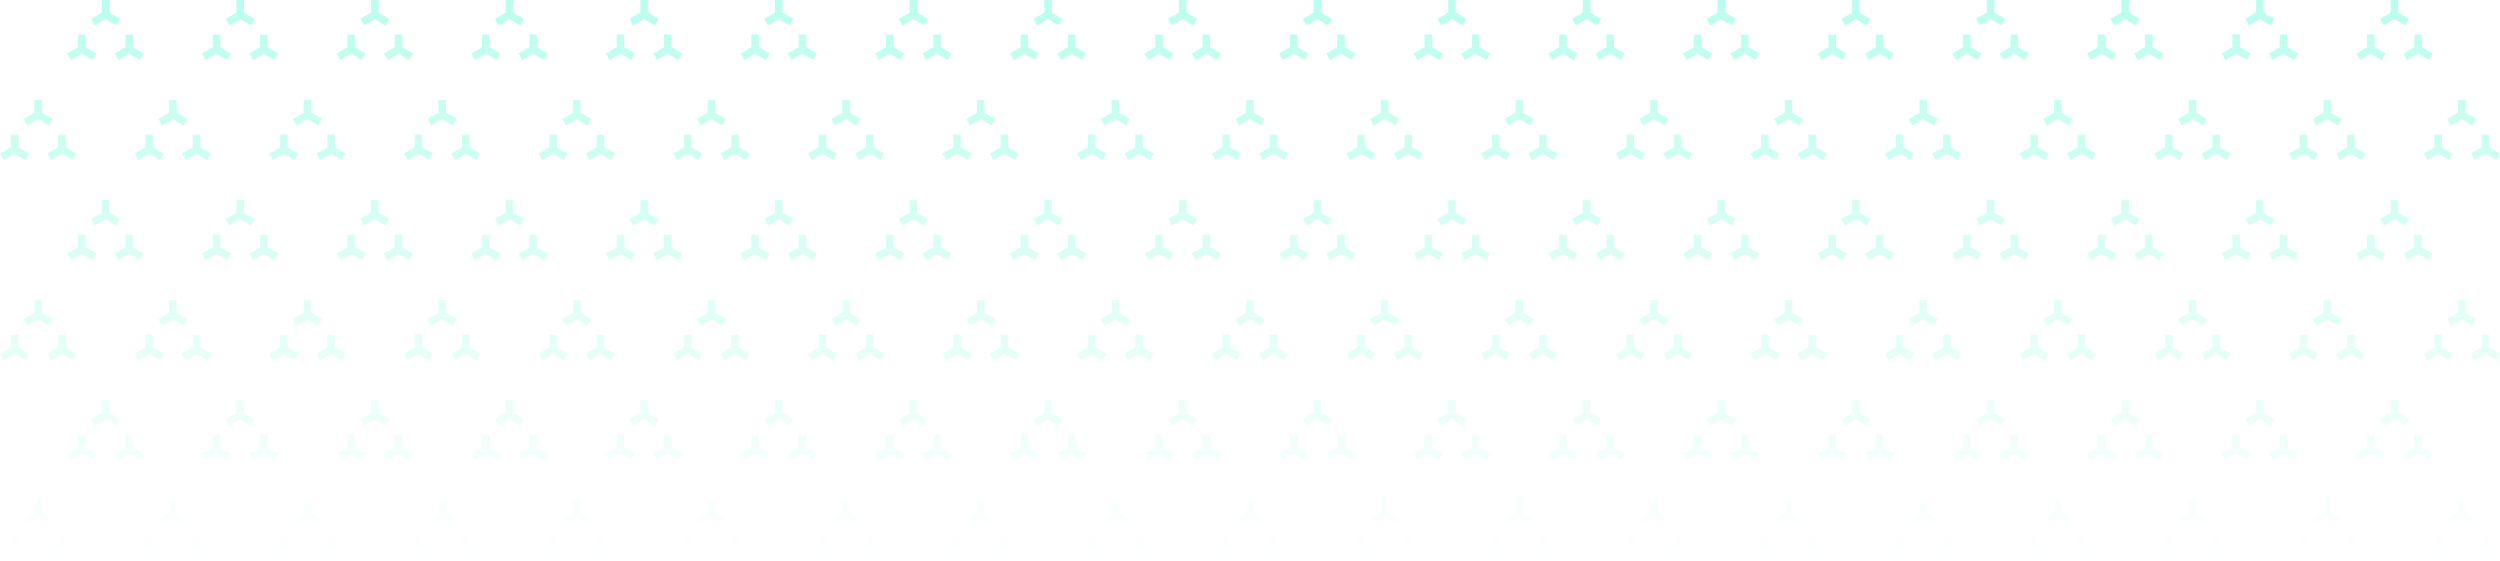 <svg width="1359" height="305" viewBox="0 0 1359 305" fill="none" xmlns="http://www.w3.org/2000/svg">
<path opacity="0.3" d="M51.502 13.847L49.454 10.257L55.319 6.835V0H59.414V6.844L65.279 10.267L63.232 13.857L57.367 10.435L51.502 13.857V13.847ZM44.509 29.218L50.374 32.64L52.421 29.049L46.556 25.627V18.783H42.461V25.627L36.596 29.049L38.644 32.64L44.509 29.218ZM64.36 32.64L70.225 29.218L76.09 32.64L78.138 29.049L72.272 25.627V18.783H68.177V25.627L62.312 29.049L64.36 32.64ZM130.559 10.425L136.424 13.847L138.472 10.257L132.606 6.835V0H128.512V6.844L122.646 10.267L124.694 13.857L130.559 10.435V10.425ZM117.701 29.218L123.566 32.64L125.614 29.049L119.748 25.627V18.783H115.653V25.627L109.788 29.049L111.836 32.64L117.701 29.218ZM137.552 32.64L143.417 29.218L149.282 32.64L151.33 29.049L145.464 25.627V18.783H141.37V25.627L135.504 29.049L137.552 32.64ZM203.751 10.425L209.616 13.847L211.664 10.257L205.799 6.835V0H201.704V6.844L195.838 10.267L197.886 13.857L203.751 10.435V10.425ZM190.893 29.218L196.758 32.64L198.806 29.049L192.94 25.627V18.783H188.846V25.627L182.98 29.049L185.028 32.64L190.893 29.218ZM210.744 32.64L216.609 29.218L222.474 32.64L224.522 29.049L218.657 25.627V18.783H214.562V25.627L208.697 29.049L210.744 32.64ZM276.943 10.425L282.809 13.847L284.856 10.257L278.991 6.835V0H274.896V6.844L269.031 10.267L271.078 13.857L276.943 10.435V10.425ZM264.085 29.218L269.95 32.64L271.998 29.049L266.133 25.627V18.783H262.038V25.627L256.172 29.049L258.22 32.64L264.085 29.218ZM283.936 32.64L289.801 29.218L295.667 32.64L297.714 29.049L291.849 25.627V18.783H287.754V25.627L281.889 29.049L283.936 32.64ZM350.135 10.425L356.001 13.847L358.048 10.257L352.183 6.835V0H348.088V6.844L342.223 10.267L344.27 13.857L350.135 10.435V10.425ZM337.277 29.218L343.143 32.64L345.19 29.049L339.325 25.627V18.783H335.23V25.627L329.365 29.049L331.412 32.64L337.277 29.218ZM357.128 32.64L362.993 29.218L368.859 32.64L370.906 29.049L365.041 25.627V18.783H360.946V25.627L355.081 29.049L357.128 32.64ZM423.328 10.425L429.193 13.847L431.24 10.257L425.375 6.835V0H421.28V6.844L415.415 10.267L417.462 13.857L423.328 10.435V10.425ZM410.469 29.218L416.335 32.64L418.382 29.049L412.517 25.627V18.783H408.422V25.627L402.557 29.049L404.604 32.64L410.469 29.218ZM430.32 32.64L436.186 29.218L442.051 32.64L444.098 29.049L438.233 25.627V18.783H434.138V25.627L428.273 29.049L430.32 32.64ZM496.52 10.425L502.385 13.847L504.432 10.257L498.567 6.835V0H494.472V6.844L488.607 10.267L490.654 13.857L496.52 10.435V10.425ZM483.662 29.218L489.527 32.64L491.574 29.049L485.709 25.627V18.783H481.614V25.627L475.749 29.049L477.796 32.64L483.662 29.218ZM503.512 32.64L509.378 29.218L515.243 32.64L517.29 29.049L511.425 25.627V18.783H507.33V25.627L501.465 29.049L503.512 32.64ZM569.712 10.425L575.577 13.847L577.624 10.257L571.759 6.835V0H567.664V6.844L561.799 10.267L563.847 13.857L569.712 10.435V10.425ZM556.854 29.218L562.719 32.64L564.766 29.049L558.901 25.627V18.783H554.806V25.627L548.941 29.049L550.988 32.64L556.854 29.218ZM576.705 32.64L582.57 29.218L588.435 32.64L590.483 29.049L584.617 25.627V18.783H580.522V25.627L574.657 29.049L576.705 32.64ZM642.904 10.425L648.769 13.847L650.817 10.257L644.951 6.835V0H640.857V6.844L634.991 10.267L637.039 13.857L642.904 10.435V10.425ZM630.046 29.218L635.911 32.64L637.959 29.049L632.093 25.627V18.783H627.998V25.627L622.133 29.049L624.181 32.64L630.046 29.218ZM649.897 32.64L655.762 29.218L661.627 32.64L663.675 29.049L657.809 25.627V18.783H653.715V25.627L647.849 29.049L649.897 32.64ZM716.096 10.425L721.961 13.847L724.009 10.257L718.143 6.835V0H714.049V6.844L708.183 10.267L710.231 13.857L716.096 10.435V10.425ZM703.238 29.218L709.103 32.64L711.151 29.049L705.285 25.627V18.783H701.191V25.627L695.325 29.049L697.373 32.64L703.238 29.218ZM723.089 32.64L728.954 29.218L734.819 32.64L736.867 29.049L731.002 25.627V18.783H726.907V25.627L721.042 29.049L723.089 32.64ZM789.288 10.425L795.154 13.847L797.201 10.257L791.336 6.835V0H787.241V6.844L781.376 10.267L783.423 13.857L789.288 10.435V10.425ZM776.43 29.218L782.295 32.64L784.343 29.049L778.478 25.627V18.783H774.383V25.627L768.517 29.049L770.565 32.64L776.43 29.218ZM796.281 32.64L802.146 29.218L808.012 32.64L810.059 29.049L804.194 25.627V18.783H800.099V25.627L794.234 29.049L796.281 32.64ZM862.48 10.425L868.346 13.847L870.393 10.257L864.528 6.835V0H860.433V6.844L854.568 10.267L856.615 13.857L862.48 10.435V10.425ZM849.622 29.218L855.488 32.64L857.535 29.049L851.67 25.627V18.783H847.575V25.627L841.71 29.049L843.757 32.64L849.622 29.218ZM869.473 32.64L875.338 29.218L881.204 32.64L883.251 29.049L877.386 25.627V18.783H873.291V25.627L867.426 29.049L869.473 32.64ZM63.232 122.646L65.279 119.056L59.414 115.634V108.789H55.319V115.634L49.454 119.056L51.502 122.646L57.367 119.224L63.232 122.646ZM50.374 141.439L52.421 137.848L46.556 134.426V127.582H42.461V134.426L36.596 137.848L38.644 141.439L44.509 138.017L50.374 141.439ZM70.225 138.017L76.09 141.439L78.138 137.848L72.272 134.426V127.582H68.177V134.426L62.312 137.848L64.36 141.439L70.225 138.017ZM136.424 122.646L138.472 119.056L132.606 115.634V108.789H128.512V115.634L122.646 119.056L124.694 122.646L130.559 119.224L136.424 122.646ZM123.566 141.439L125.614 137.848L119.748 134.426V127.582H115.653V134.426L109.788 137.848L111.836 141.439L117.701 138.017L123.566 141.439ZM143.417 138.017L149.282 141.439L151.33 137.848L145.464 134.426V127.582H141.37V134.426L135.504 137.848L137.552 141.439L143.417 138.017ZM209.616 122.646L211.664 119.056L205.799 115.634V108.789H201.704V115.634L195.838 119.056L197.886 122.646L203.751 119.224L209.616 122.646ZM196.758 141.439L198.806 137.848L192.94 134.426V127.582H188.846V134.426L182.98 137.848L185.028 141.439L190.893 138.017L196.758 141.439ZM216.609 138.017L222.474 141.439L224.522 137.848L218.657 134.426V127.582H214.562V134.426L208.697 137.848L210.744 141.439L216.609 138.017ZM282.809 122.646L284.856 119.056L278.991 115.634V108.789H274.896V115.634L269.031 119.056L271.078 122.646L276.943 119.224L282.809 122.646ZM269.95 141.439L271.998 137.848L266.133 134.426V127.582H262.038V134.426L256.172 137.848L258.22 141.439L264.085 138.017L269.95 141.439ZM289.801 138.017L295.667 141.439L297.714 137.848L291.849 134.426V127.582H287.754V134.426L281.889 137.848L283.936 141.439L289.801 138.017ZM356.001 122.646L358.048 119.056L352.183 115.634V108.789H348.088V115.634L342.223 119.056L344.27 122.646L350.135 119.224L356.001 122.646ZM343.143 141.439L345.19 137.848L339.325 134.426V127.582H335.23V134.426L329.365 137.848L331.412 141.439L337.277 138.017L343.143 141.439ZM362.993 138.017L368.859 141.439L370.906 137.848L365.041 134.426V127.582H360.946V134.426L355.081 137.848L357.128 141.439L362.993 138.017ZM429.193 122.646L431.24 119.056L425.375 115.634V108.789H421.28V115.634L415.415 119.056L417.462 122.646L423.328 119.224L429.193 122.646ZM416.335 141.439L418.382 137.848L412.517 134.426V127.582H408.422V134.426L402.557 137.848L404.604 141.439L410.469 138.017L416.335 141.439ZM436.186 138.017L442.051 141.439L444.098 137.848L438.233 134.426V127.582H434.138V134.426L428.273 137.848L430.32 141.439L436.186 138.017ZM502.385 122.646L504.432 119.056L498.567 115.634V108.789H494.472V115.634L488.607 119.056L490.654 122.646L496.52 119.224L502.385 122.646ZM489.527 141.439L491.574 137.848L485.709 134.426V127.582H481.614V134.426L475.749 137.848L477.796 141.439L483.662 138.017L489.527 141.439ZM509.378 138.017L515.243 141.439L517.29 137.848L511.425 134.426V127.582H507.33V134.426L501.465 137.848L503.512 141.439L509.378 138.017ZM575.577 122.646L577.624 119.056L571.759 115.634V108.789H567.664V115.634L561.799 119.056L563.847 122.646L569.712 119.224L575.577 122.646ZM562.719 141.439L564.766 137.848L558.901 134.426V127.582H554.806V134.426L548.941 137.848L550.988 141.439L556.854 138.017L562.719 141.439ZM582.57 138.017L588.435 141.439L590.483 137.848L584.617 134.426V127.582H580.522V134.426L574.657 137.848L576.705 141.439L582.57 138.017ZM648.769 122.646L650.817 119.056L644.951 115.634V108.789H640.857V115.634L634.991 119.056L637.039 122.646L642.904 119.224L648.769 122.646ZM635.911 141.439L637.959 137.848L632.093 134.426V127.582H627.998V134.426L622.133 137.848L624.181 141.439L630.046 138.017L635.911 141.439ZM655.762 138.017L661.627 141.439L663.675 137.848L657.809 134.426V127.582H653.715V134.426L647.849 137.848L649.897 141.439L655.762 138.017ZM721.961 122.646L724.009 119.056L718.143 115.634V108.789H714.049V115.634L708.183 119.056L710.231 122.646L716.096 119.224L721.961 122.646ZM709.103 141.439L711.151 137.848L705.285 134.426V127.582H701.191V134.426L695.325 137.848L697.373 141.439L703.238 138.017L709.103 141.439ZM728.954 138.017L734.819 141.439L736.867 137.848L731.002 134.426V127.582H726.907V134.426L721.042 137.848L723.089 141.439L728.954 138.017ZM795.154 122.646L797.201 119.056L791.336 115.634V108.789H787.241V115.634L781.376 119.056L783.423 122.646L789.288 119.224L795.154 122.646ZM782.295 141.439L784.343 137.848L778.478 134.426V127.582H774.383V134.426L768.517 137.848L770.565 141.439L776.43 138.017L782.295 141.439ZM802.146 138.017L808.012 141.439L810.059 137.848L804.194 134.426V127.582H800.099V134.426L794.234 137.848L796.281 141.439L802.146 138.017ZM868.346 122.646L870.393 119.056L864.528 115.634V108.789H860.433V115.634L854.568 119.056L856.615 122.646L862.48 119.224L868.346 122.646ZM855.488 141.439L857.535 137.848L851.67 134.426V127.582H847.575V134.426L841.71 137.848L843.757 141.439L849.622 138.017L855.488 141.439ZM877.386 127.592H873.291V134.436L867.426 137.858L869.473 141.449L875.338 138.027L881.204 141.449L883.251 137.858L877.386 134.436V127.592ZM65.279 227.855L59.414 224.433V217.588H55.319V224.433L49.454 227.855L51.502 231.445L57.367 228.023L63.232 231.445L65.279 227.855ZM46.556 236.391H42.461V243.235L36.596 246.657L38.644 250.248L44.509 246.826L50.374 250.248L52.421 246.657L46.556 243.235V236.391ZM78.138 246.648L72.272 243.225V236.381H68.177V243.225L62.312 246.648L64.36 250.238L70.225 246.816L76.09 250.238L78.138 246.648ZM138.472 227.855L132.606 224.433V217.588H128.512V224.433L122.646 227.855L124.694 231.445L130.559 228.023L136.424 231.445L138.472 227.855ZM119.748 236.391H115.653V243.235L109.788 246.657L111.836 250.248L117.701 246.826L123.566 250.248L125.614 246.657L119.748 243.235V236.391ZM151.33 246.648L145.464 243.225V236.381H141.37V243.225L135.504 246.648L137.552 250.238L143.417 246.816L149.282 250.238L151.33 246.648ZM211.664 227.855L205.799 224.433V217.588H201.704V224.433L195.838 227.855L197.886 231.445L203.751 228.023L209.616 231.445L211.664 227.855ZM192.94 236.391H188.846V243.235L182.98 246.657L185.028 250.248L190.893 246.826L196.758 250.248L198.806 246.657L192.94 243.235V236.391ZM224.522 246.648L218.657 243.225V236.381H214.562V243.225L208.697 246.648L210.744 250.238L216.609 246.816L222.474 250.238L224.522 246.648ZM284.856 227.855L278.991 224.433V217.588H274.896V224.433L269.031 227.855L271.078 231.445L276.943 228.023L282.809 231.445L284.856 227.855ZM266.133 236.391H262.038V243.235L256.172 246.657L258.22 250.248L264.085 246.826L269.95 250.248L271.998 246.657L266.133 243.235V236.391ZM297.714 246.648L291.849 243.225V236.381H287.754V243.225L281.889 246.648L283.936 250.238L289.801 246.816L295.667 250.238L297.714 246.648ZM358.048 227.855L352.183 224.433V217.588H348.088V224.433L342.223 227.855L344.27 231.445L350.135 228.023L356.001 231.445L358.048 227.855ZM339.325 236.391H335.23V243.235L329.365 246.657L331.412 250.248L337.277 246.826L343.143 250.248L345.19 246.657L339.325 243.235V236.391ZM370.906 246.648L365.041 243.225V236.381H360.946V243.225L355.081 246.648L357.128 250.238L362.993 246.816L368.859 250.238L370.906 246.648ZM431.24 227.855L425.375 224.433V217.588H421.28V224.433L415.415 227.855L417.462 231.445L423.328 228.023L429.193 231.445L431.24 227.855ZM412.517 236.391H408.422V243.235L402.557 246.657L404.604 250.248L410.469 246.826L416.335 250.248L418.382 246.657L412.517 243.235V236.391ZM444.098 246.648L438.233 243.225V236.381H434.138V243.225L428.273 246.648L430.32 250.238L436.186 246.816L442.051 250.238L444.098 246.648ZM504.432 227.855L498.567 224.433V217.588H494.472V224.433L488.607 227.855L490.654 231.445L496.52 228.023L502.385 231.445L504.432 227.855ZM485.709 236.391H481.614V243.235L475.749 246.657L477.796 250.248L483.662 246.826L489.527 250.248L491.574 246.657L485.709 243.235V236.391ZM517.29 246.648L511.425 243.225V236.381H507.33V243.225L501.465 246.648L503.512 250.238L509.378 246.816L515.243 250.238L517.29 246.648ZM577.624 227.855L571.759 224.433V217.588H567.664V224.433L561.799 227.855L563.847 231.445L569.712 228.023L575.577 231.445L577.624 227.855ZM558.901 236.391H554.806V243.235L548.941 246.657L550.988 250.248L556.854 246.826L562.719 250.248L564.766 246.657L558.901 243.235V236.391ZM590.483 246.648L584.617 243.225V236.381H580.522V243.225L574.657 246.648L576.705 250.238L582.57 246.816L588.435 250.238L590.483 246.648ZM650.817 227.855L644.951 224.433V217.588H640.857V224.433L634.991 227.855L637.039 231.445L642.904 228.023L648.769 231.445L650.817 227.855ZM632.093 236.391H627.998V243.235L622.133 246.657L624.181 250.248L630.046 246.826L635.911 250.248L637.959 246.657L632.093 243.235V236.391ZM663.675 246.648L657.809 243.225V236.381H653.715V243.225L647.849 246.648L649.897 250.238L655.762 246.816L661.627 250.238L663.675 246.648ZM724.009 227.855L718.143 224.433V217.588H714.049V224.433L708.183 227.855L710.231 231.445L716.096 228.023L721.961 231.445L724.009 227.855ZM705.285 236.391H701.191V243.235L695.325 246.657L697.373 250.248L703.238 246.826L709.103 250.248L711.151 246.657L705.285 243.235V236.391ZM736.867 246.648L731.002 243.225V236.381H726.907V243.225L721.042 246.648L723.089 250.238L728.954 246.816L734.819 250.238L736.867 246.648ZM797.201 227.855L791.336 224.433V217.588H787.241V224.433L781.376 227.855L783.423 231.445L789.288 228.023L795.154 231.445L797.201 227.855ZM778.478 236.391H774.383V243.235L768.517 246.657L770.565 250.248L776.43 246.826L782.295 250.248L784.343 246.657L778.478 243.235V236.391ZM810.059 246.648L804.194 243.225V236.381H800.099V243.225L794.234 246.648L796.281 250.238L802.146 246.816L808.012 250.238L810.059 246.648ZM870.393 227.855L864.528 224.433V217.588H860.433V224.433L854.568 227.855L856.615 231.445L862.48 228.023L868.346 231.445L870.393 227.855ZM851.67 236.391H847.575V243.235L841.71 246.657L843.757 250.248L849.622 246.826L855.488 250.248L857.535 246.657L851.67 243.235V236.391ZM877.386 236.391H873.291V243.235L867.426 246.657L869.473 250.248L875.338 246.826L881.204 250.248L883.251 246.657L877.386 243.235V236.391ZM20.771 64.825L26.636 68.247L28.683 64.656L22.818 61.234V54.39H18.723V61.234L12.858 64.656L14.905 68.247L20.771 64.825ZM7.913 83.617L13.778 87.039L15.825 83.449L9.96 80.027V73.182H5.865V80.027L0 83.449L2.047 87.039L7.913 83.617ZM27.764 87.039L33.629 83.617L39.494 87.039L41.541 83.449L35.676 80.027V73.182H31.581V80.027L25.716 83.449L27.764 87.039ZM93.963 64.825L99.828 68.247L101.876 64.656L96.01 61.234V54.39H91.915V61.234L86.05 64.656L88.098 68.247L93.963 64.825ZM75.24 87.039L81.105 83.617L86.97 87.039L89.017 83.449L83.152 80.027V73.182H79.057V80.027L73.192 83.449L75.24 87.039ZM100.956 87.039L106.821 83.617L112.686 87.039L114.734 83.449L108.868 80.027V73.182H104.774V80.027L98.908 83.449L100.956 87.039ZM167.155 64.825L173.02 68.247L175.068 64.656L169.202 61.234V54.39H165.108V61.234L159.242 64.656L161.29 68.247L167.155 64.825ZM148.432 87.039L154.297 83.617L160.162 87.039L162.21 83.449L156.344 80.027V73.182H152.25V80.027L146.384 83.449L148.432 87.039ZM174.148 87.039L180.013 83.617L185.878 87.039L187.926 83.449L182.061 80.027V73.182H177.966V80.027L172.1 83.449L174.148 87.039ZM240.347 64.825L246.212 68.247L248.26 64.656L242.395 61.234V54.39H238.3V61.234L232.435 64.656L234.482 68.247L240.347 64.825ZM221.624 87.039L227.489 83.617L233.354 87.039L235.402 83.449L229.536 80.027V73.182H225.442V80.027L219.576 83.449L221.624 87.039ZM247.34 87.039L253.205 83.617L259.07 87.039L261.118 83.449L255.253 80.027V73.182H251.158V80.027L245.293 83.449L247.34 87.039ZM313.539 64.825L319.405 68.247L321.452 64.656L315.587 61.234V54.39H311.492V61.234L305.627 64.656L307.674 68.247L313.539 64.825ZM294.816 87.039L300.681 83.617L306.546 87.039L308.594 83.449L302.729 80.027V73.182H298.634V80.027L292.769 83.449L294.816 87.039ZM320.532 87.039L326.397 83.617L332.263 87.039L334.31 83.449L328.445 80.027V73.182H324.35V80.027L318.485 83.449L320.532 87.039ZM386.731 64.825L392.597 68.247L394.644 64.656L388.779 61.234V54.39H384.684V61.234L378.819 64.656L380.866 68.247L386.731 64.825ZM368.008 87.039L373.873 83.617L379.739 87.039L381.786 83.449L375.921 80.027V73.182H371.826V80.027L365.961 83.449L368.008 87.039ZM393.724 87.039L399.59 83.617L405.455 87.039L407.502 83.449L401.637 80.027V73.182H397.542V80.027L391.677 83.449L393.724 87.039ZM459.924 64.825L465.789 68.247L467.836 64.656L461.971 61.234V54.39H457.876V61.234L452.011 64.656L454.058 68.247L459.924 64.825ZM441.2 87.039L447.066 83.617L452.931 87.039L454.978 83.449L449.113 80.027V73.182H445.018V80.027L439.153 83.449L441.2 87.039ZM466.916 87.039L472.782 83.617L478.647 87.039L480.694 83.449L474.829 80.027V73.182H470.734V80.027L464.869 83.449L466.916 87.039ZM533.116 64.825L538.981 68.247L541.028 64.656L535.163 61.234V54.39H531.068V61.234L525.203 64.656L527.25 68.247L533.116 64.825ZM514.392 87.039L520.258 83.617L526.123 87.039L528.17 83.449L522.305 80.027V73.182H518.21V80.027L512.345 83.449L514.392 87.039ZM540.109 87.039L545.974 83.617L551.839 87.039L553.886 83.449L548.021 80.027V73.182H543.926V80.027L538.061 83.449L540.109 87.039ZM606.308 64.825L612.173 68.247L614.221 64.656L608.355 61.234V54.39H604.26V61.234L598.395 64.656L600.443 68.247L606.308 64.825ZM587.585 87.039L593.45 83.617L599.315 87.039L601.362 83.449L595.497 80.027V73.182H591.402V80.027L585.537 83.449L587.585 87.039ZM613.301 87.039L619.166 83.617L625.031 87.039L627.079 83.449L621.213 80.027V73.182H617.119V80.027L611.253 83.449L613.301 87.039ZM679.5 64.825L685.365 68.247L687.413 64.656L681.547 61.234V54.39H677.453V61.234L671.587 64.656L673.635 68.247L679.5 64.825ZM660.777 87.039L666.642 83.617L672.507 87.039L674.555 83.449L668.689 80.027V73.182H664.595V80.027L658.729 83.449L660.777 87.039ZM686.493 87.039L692.358 83.617L698.223 87.039L700.271 83.449L694.406 80.027V73.182H690.311V80.027L684.445 83.449L686.493 87.039ZM752.692 64.825L758.557 68.247L760.605 64.656L754.74 61.234V54.39H750.645V61.234L744.779 64.656L746.827 68.247L752.692 64.825ZM733.969 87.039L739.834 83.617L745.699 87.039L747.747 83.449L741.881 80.027V73.182H737.787V80.027L731.921 83.449L733.969 87.039ZM759.685 87.039L765.55 83.617L771.415 87.039L773.463 83.449L767.598 80.027V73.182H763.503V80.027L757.638 83.449L759.685 87.039ZM825.884 64.825L831.75 68.247L833.797 64.656L827.932 61.234V54.39H823.837V61.234L817.972 64.656L820.019 68.247L825.884 64.825ZM807.161 87.039L813.026 83.617L818.891 87.039L820.939 83.449L815.074 80.027V73.182H810.979V80.027L805.114 83.449L807.161 87.039ZM832.877 87.039L838.742 83.617L844.608 87.039L846.655 83.449L840.79 80.027V73.182H836.695V80.027L830.83 83.449L832.877 87.039ZM18.723 163.199V170.043L12.858 173.465L14.905 177.056L20.771 173.633L26.636 177.056L28.683 173.465L22.818 170.043V163.199H18.723ZM7.913 192.416L13.778 195.838L15.825 192.248L9.96 188.826V181.981H5.865V188.826L0 192.248L2.047 195.838L7.913 192.416ZM33.629 192.416L39.494 195.838L41.541 192.248L35.676 188.826V181.981H31.581V188.826L25.716 192.248L27.764 195.838L33.629 192.416ZM99.828 177.046L101.876 173.455L96.01 170.033V163.189H91.915V170.033L86.05 173.455L88.098 177.046L93.963 173.624L99.828 177.046ZM81.105 192.416L86.97 195.838L89.017 192.248L83.152 188.826V181.981H79.057V188.826L73.192 192.248L75.24 195.838L81.105 192.416ZM106.821 192.416L112.686 195.838L114.734 192.248L108.868 188.826V181.981H104.774V188.826L98.908 192.248L100.956 195.838L106.821 192.416ZM173.02 177.046L175.068 173.455L169.202 170.033V163.189H165.108V170.033L159.242 173.455L161.29 177.046L167.155 173.624L173.02 177.046ZM154.297 192.416L160.162 195.838L162.21 192.248L156.344 188.826V181.981H152.25V188.826L146.384 192.248L148.432 195.838L154.297 192.416ZM180.013 192.416L185.878 195.838L187.926 192.248L182.061 188.826V181.981H177.966V188.826L172.1 192.248L174.148 195.838L180.013 192.416ZM246.212 177.046L248.26 173.455L242.395 170.033V163.189H238.3V170.033L232.435 173.455L234.482 177.046L240.347 173.624L246.212 177.046ZM227.489 192.416L233.354 195.838L235.402 192.248L229.536 188.826V181.981H225.442V188.826L219.576 192.248L221.624 195.838L227.489 192.416ZM253.205 192.416L259.07 195.838L261.118 192.248L255.253 188.826V181.981H251.158V188.826L245.293 192.248L247.34 195.838L253.205 192.416ZM319.405 177.046L321.452 173.455L315.587 170.033V163.189H311.492V170.033L305.627 173.455L307.674 177.046L313.539 173.624L319.405 177.046ZM300.681 192.416L306.546 195.838L308.594 192.248L302.729 188.826V181.981H298.634V188.826L292.769 192.248L294.816 195.838L300.681 192.416ZM326.397 192.416L332.263 195.838L334.31 192.248L328.445 188.826V181.981H324.35V188.826L318.485 192.248L320.532 195.838L326.397 192.416ZM392.597 177.046L394.644 173.455L388.779 170.033V163.189H384.684V170.033L378.819 173.455L380.866 177.046L386.731 173.624L392.597 177.046ZM373.873 192.416L379.739 195.838L381.786 192.248L375.921 188.826V181.981H371.826V188.826L365.961 192.248L368.008 195.838L373.873 192.416ZM399.59 192.416L405.455 195.838L407.502 192.248L401.637 188.826V181.981H397.542V188.826L391.677 192.248L393.724 195.838L399.59 192.416ZM465.789 177.046L467.836 173.455L461.971 170.033V163.189H457.876V170.033L452.011 173.455L454.058 177.046L459.924 173.624L465.789 177.046ZM447.066 192.416L452.931 195.838L454.978 192.248L449.113 188.826V181.981H445.018V188.826L439.153 192.248L441.2 195.838L447.066 192.416ZM472.782 192.416L478.647 195.838L480.694 192.248L474.829 188.826V181.981H470.734V188.826L464.869 192.248L466.916 195.838L472.782 192.416ZM538.981 177.046L541.028 173.455L535.163 170.033V163.189H531.068V170.033L525.203 173.455L527.25 177.046L533.116 173.624L538.981 177.046ZM520.258 192.416L526.123 195.838L528.17 192.248L522.305 188.826V181.981H518.21V188.826L512.345 192.248L514.392 195.838L520.258 192.416ZM545.974 192.416L551.839 195.838L553.886 192.248L548.021 188.826V181.981H543.926V188.826L538.061 192.248L540.109 195.838L545.974 192.416ZM612.173 177.046L614.221 173.455L608.355 170.033V163.189H604.26V170.033L598.395 173.455L600.443 177.046L606.308 173.624L612.173 177.046ZM593.45 192.416L599.315 195.838L601.362 192.248L595.497 188.826V181.981H591.402V188.826L585.537 192.248L587.585 195.838L593.45 192.416ZM619.166 192.416L625.031 195.838L627.079 192.248L621.213 188.826V181.981H617.119V188.826L611.253 192.248L613.301 195.838L619.166 192.416ZM685.365 177.046L687.413 173.455L681.547 170.033V163.189H677.453V170.033L671.587 173.455L673.635 177.046L679.5 173.624L685.365 177.046ZM666.642 192.416L672.507 195.838L674.555 192.248L668.689 188.826V181.981H664.595V188.826L658.729 192.248L660.777 195.838L666.642 192.416ZM692.358 192.416L698.223 195.838L700.271 192.248L694.406 188.826V181.981H690.311V188.826L684.445 192.248L686.493 195.838L692.358 192.416ZM758.557 177.046L760.605 173.455L754.74 170.033V163.189H750.645V170.033L744.779 173.455L746.827 177.046L752.692 173.624L758.557 177.046ZM739.834 192.416L745.699 195.838L747.747 192.248L741.881 188.826V181.981H737.787V188.826L731.921 192.248L733.969 195.838L739.834 192.416ZM765.55 192.416L771.415 195.838L773.463 192.248L767.598 188.826V181.981H763.503V188.826L757.638 192.248L759.685 195.838L765.55 192.416ZM831.75 177.046L833.797 173.455L827.932 170.033V163.189H823.837V170.033L817.972 173.455L820.019 177.046L825.884 173.624L831.75 177.046ZM813.026 192.416L818.891 195.838L820.939 192.248L815.074 188.826V181.981H810.979V188.826L805.114 192.248L807.161 195.838L813.026 192.416ZM838.742 192.416L844.608 195.838L846.655 192.248L840.79 188.826V181.981H836.695V188.826L830.83 192.248L832.877 195.838L838.742 192.416ZM28.683 282.255L22.818 278.832V271.988H18.723V278.832L12.858 282.255L14.905 285.845L20.771 282.423L26.636 285.845L28.683 282.255ZM9.96 290.79H5.865V297.635L0 301.057L2.047 304.647L7.913 301.225L13.778 304.647L15.825 301.057L9.96 297.635V290.79ZM35.676 290.79H31.581V297.635L25.716 301.057L27.764 304.647L33.629 301.225L39.494 304.647L41.541 301.057L35.676 297.635V290.79ZM101.876 282.255L96.01 278.832V271.988H91.915V278.832L86.05 282.255L88.098 285.845L93.963 282.423L99.828 285.845L101.876 282.255ZM83.152 290.79H79.057V297.635L73.192 301.057L75.24 304.647L81.105 301.225L86.97 304.647L89.017 301.057L83.152 297.635V290.79ZM108.868 290.79H104.774V297.635L98.908 301.057L100.956 304.647L106.821 301.225L112.686 304.647L114.734 301.057L108.868 297.635V290.79ZM175.068 282.255L169.202 278.832V271.988H165.108V278.832L159.242 282.255L161.29 285.845L167.155 282.423L173.02 285.845L175.068 282.255ZM156.344 290.79H152.25V297.635L146.384 301.057L148.432 304.647L154.297 301.225L160.162 304.647L162.21 301.057L156.344 297.635V290.79ZM182.061 290.79H177.966V297.635L172.1 301.057L174.148 304.647L180.013 301.225L185.878 304.647L187.926 301.057L182.061 297.635V290.79ZM248.26 282.255L242.395 278.832V271.988H238.3V278.832L232.435 282.255L234.482 285.845L240.347 282.423L246.212 285.845L248.26 282.255ZM229.536 290.79H225.442V297.635L219.576 301.057L221.624 304.647L227.489 301.225L233.354 304.647L235.402 301.057L229.536 297.635V290.79ZM255.253 290.79H251.158V297.635L245.293 301.057L247.34 304.647L253.205 301.225L259.07 304.647L261.118 301.057L255.253 297.635V290.79ZM321.452 282.255L315.587 278.832V271.988H311.492V278.832L305.627 282.255L307.674 285.845L313.539 282.423L319.405 285.845L321.452 282.255ZM302.729 290.79H298.634V297.635L292.769 301.057L294.816 304.647L300.681 301.225L306.546 304.647L308.594 301.057L302.729 297.635V290.79ZM328.445 290.79H324.35V297.635L318.485 301.057L320.532 304.647L326.397 301.225L332.263 304.647L334.31 301.057L328.445 297.635V290.79ZM394.644 282.255L388.779 278.832V271.988H384.684V278.832L378.819 282.255L380.866 285.845L386.731 282.423L392.597 285.845L394.644 282.255ZM375.921 290.79H371.826V297.635L365.961 301.057L368.008 304.647L373.873 301.225L379.739 304.647L381.786 301.057L375.921 297.635V290.79ZM401.637 290.79H397.542V297.635L391.677 301.057L393.724 304.647L399.59 301.225L405.455 304.647L407.502 301.057L401.637 297.635V290.79ZM467.836 282.255L461.971 278.832V271.988H457.876V278.832L452.011 282.255L454.058 285.845L459.924 282.423L465.789 285.845L467.836 282.255ZM449.113 290.79H445.018V297.635L439.153 301.057L441.2 304.647L447.066 301.225L452.931 304.647L454.978 301.057L449.113 297.635V290.79ZM474.829 290.79H470.734V297.635L464.869 301.057L466.916 304.647L472.782 301.225L478.647 304.647L480.694 301.057L474.829 297.635V290.79ZM541.028 282.255L535.163 278.832V271.988H531.068V278.832L525.203 282.255L527.25 285.845L533.116 282.423L538.981 285.845L541.028 282.255ZM522.305 290.79H518.21V297.635L512.345 301.057L514.392 304.647L520.258 301.225L526.123 304.647L528.17 301.057L522.305 297.635V290.79ZM548.021 290.79H543.926V297.635L538.061 301.057L540.109 304.647L545.974 301.225L551.839 304.647L553.886 301.057L548.021 297.635V290.79ZM614.221 282.255L608.355 278.832V271.988H604.26V278.832L598.395 282.255L600.443 285.845L606.308 282.423L612.173 285.845L614.221 282.255ZM595.497 290.79H591.402V297.635L585.537 301.057L587.585 304.647L593.45 301.225L599.315 304.647L601.362 301.057L595.497 297.635V290.79ZM621.213 290.79H617.119V297.635L611.253 301.057L613.301 304.647L619.166 301.225L625.031 304.647L627.079 301.057L621.213 297.635V290.79ZM687.413 282.255L681.547 278.832V271.988H677.453V278.832L671.587 282.255L673.635 285.845L679.5 282.423L685.365 285.845L687.413 282.255ZM668.689 290.79H664.595V297.635L658.729 301.057L660.777 304.647L666.642 301.225L672.507 304.647L674.555 301.057L668.689 297.635V290.79ZM694.406 290.79H690.311V297.635L684.445 301.057L686.493 304.647L692.358 301.225L698.223 304.647L700.271 301.057L694.406 297.635V290.79ZM760.605 282.255L754.74 278.832V271.988H750.645V278.832L744.779 282.255L746.827 285.845L752.692 282.423L758.557 285.845L760.605 282.255ZM741.881 290.79H737.787V297.635L731.921 301.057L733.969 304.647L739.834 301.225L745.699 304.647L747.747 301.057L741.881 297.635V290.79ZM767.598 290.79H763.503V297.635L757.638 301.057L759.685 304.647L765.55 301.225L771.415 304.647L773.463 301.057L767.598 297.635V290.79ZM833.797 282.255L827.932 278.832V271.988H823.837V278.832L817.972 282.255L820.019 285.845L825.884 282.423L831.75 285.845L833.797 282.255ZM815.074 290.79H810.979V297.635L805.114 301.057L807.161 304.647L813.026 301.225L818.891 304.647L820.939 301.057L815.074 297.635V290.79ZM840.79 290.79H836.695V297.635L830.83 301.057L832.877 304.647L838.742 301.225L844.608 304.647L846.655 301.057L840.79 297.635V290.79Z" fill="url(#paint0_linear_1035_679)"/>
<path opacity="0.3" d="M929.806 13.847L927.759 10.257L933.624 6.835V0H937.719V6.844L943.584 10.267L941.537 13.857L935.672 10.435L929.806 13.857V13.847ZM922.813 29.218L928.679 32.64L930.726 29.049L924.861 25.627V18.783H920.766V25.627L914.901 29.049L916.948 32.64L922.813 29.218ZM942.664 32.64L948.53 29.218L954.395 32.64L956.442 29.049L950.577 25.627V18.783H946.482V25.627L940.617 29.049L942.664 32.64ZM1008.86 10.425L1014.73 13.847L1016.78 10.257L1010.91 6.835V0H1006.82V6.844L1000.95 10.267L1003 13.857L1008.86 10.435V10.425ZM996.006 29.218L1001.87 32.64L1003.92 29.049L998.053 25.627V18.783H993.958V25.627L988.093 29.049L990.14 32.64L996.006 29.218ZM1015.86 32.64L1021.72 29.218L1027.59 32.64L1029.63 29.049L1023.77 25.627V18.783H1019.67V25.627L1013.81 29.049L1015.86 32.64ZM1082.06 10.425L1087.92 13.847L1089.97 10.257L1084.1 6.835V0H1080.01V6.844L1074.14 10.267L1076.19 13.857L1082.06 10.435V10.425ZM1069.2 29.218L1075.06 32.64L1077.11 29.049L1071.25 25.627V18.783H1067.15V25.627L1061.29 29.049L1063.33 32.64L1069.2 29.218ZM1089.05 32.64L1094.91 29.218L1100.78 32.64L1102.83 29.049L1096.96 25.627V18.783H1092.87V25.627L1087 29.049L1089.05 32.64ZM1155.25 10.425L1161.11 13.847L1163.16 10.257L1157.3 6.835V0H1153.2V6.844L1147.34 10.267L1149.38 13.857L1155.25 10.435V10.425ZM1142.39 29.218L1148.26 32.64L1150.3 29.049L1144.44 25.627V18.783H1140.34V25.627L1134.48 29.049L1136.52 32.64L1142.39 29.218ZM1162.24 32.64L1168.11 29.218L1173.97 32.64L1176.02 29.049L1170.15 25.627V18.783H1166.06V25.627L1160.19 29.049L1162.24 32.64ZM1228.44 10.425L1234.31 13.847L1236.35 10.257L1230.49 6.835V0H1226.39V6.844L1220.53 10.267L1222.57 13.857L1228.44 10.435V10.425ZM1215.58 29.218L1221.45 32.64L1223.49 29.049L1217.63 25.627V18.783H1213.53V25.627L1207.67 29.049L1209.72 32.64L1215.58 29.218ZM1235.43 32.64L1241.3 29.218L1247.16 32.64L1249.21 29.049L1243.35 25.627V18.783H1239.25V25.627L1233.39 29.049L1235.43 32.64ZM1301.63 10.425L1307.5 13.847L1309.54 10.257L1303.68 6.835V0H1299.58V6.844L1293.72 10.267L1295.77 13.857L1301.63 10.435V10.425ZM1288.77 29.218L1294.64 32.64L1296.69 29.049L1290.82 25.627V18.783H1286.73V25.627L1280.86 29.049L1282.91 32.64L1288.77 29.218ZM1308.63 32.64L1314.49 29.218L1320.36 32.64L1322.4 29.049L1316.54 25.627V18.783H1312.44V25.627L1306.58 29.049L1308.63 32.64ZM941.537 122.646L943.584 119.056L937.719 115.634V108.789H933.624V115.634L927.759 119.056L929.806 122.646L935.672 119.224L941.537 122.646ZM928.679 141.439L930.726 137.848L924.861 134.426V127.582H920.766V134.426L914.901 137.848L916.948 141.439L922.813 138.017L928.679 141.439ZM948.53 138.017L954.395 141.439L956.442 137.848L950.577 134.426V127.582H946.482V134.426L940.617 137.848L942.664 141.439L948.53 138.017ZM1014.73 122.646L1016.78 119.056L1010.91 115.634V108.789H1006.82V115.634L1000.95 119.056L1003 122.646L1008.86 119.224L1014.73 122.646ZM1001.87 141.439L1003.92 137.848L998.053 134.426V127.582H993.958V134.426L988.093 137.848L990.14 141.439L996.006 138.017L1001.87 141.439ZM1021.72 138.017L1027.59 141.439L1029.63 137.848L1023.77 134.426V127.582H1019.67V134.426L1013.81 137.848L1015.86 141.439L1021.72 138.017ZM1087.92 122.646L1089.97 119.056L1084.1 115.634V108.789H1080.01V115.634L1074.14 119.056L1076.19 122.646L1082.06 119.224L1087.92 122.646ZM1075.06 141.439L1077.11 137.848L1071.25 134.426V127.582H1067.15V134.426L1061.29 137.848L1063.33 141.439L1069.2 138.017L1075.06 141.439ZM1094.91 138.017L1100.78 141.439L1102.83 137.848L1096.96 134.426V127.582H1092.87V134.426L1087 137.848L1089.05 141.439L1094.91 138.017ZM1161.11 122.646L1163.16 119.056L1157.3 115.634V108.789H1153.2V115.634L1147.34 119.056L1149.38 122.646L1155.25 119.224L1161.11 122.646ZM1148.26 141.439L1150.3 137.848L1144.44 134.426V127.582H1140.34V134.426L1134.48 137.848L1136.52 141.439L1142.39 138.017L1148.26 141.439ZM1168.11 138.017L1173.97 141.439L1176.02 137.848L1170.15 134.426V127.582H1166.06V134.426L1160.19 137.848L1162.24 141.439L1168.11 138.017ZM1234.31 122.646L1236.35 119.056L1230.49 115.634V108.789H1226.39V115.634L1220.53 119.056L1222.57 122.646L1228.44 119.224L1234.31 122.646ZM1221.45 141.439L1223.49 137.848L1217.63 134.426V127.582H1213.53V134.426L1207.67 137.848L1209.72 141.439L1215.58 138.017L1221.45 141.439ZM1241.3 138.017L1247.16 141.439L1249.21 137.848L1243.35 134.426V127.582H1239.25V134.426L1233.39 137.848L1235.43 141.439L1241.3 138.017ZM1307.5 122.646L1309.54 119.056L1303.68 115.634V108.789H1299.58V115.634L1293.72 119.056L1295.77 122.646L1301.63 119.224L1307.5 122.646ZM1294.64 141.439L1296.69 137.848L1290.82 134.426V127.582H1286.73V134.426L1280.86 137.848L1282.91 141.439L1288.77 138.017L1294.64 141.439ZM1314.49 138.017L1320.36 141.439L1322.4 137.848L1316.54 134.426V127.582H1312.44V134.426L1306.58 137.848L1308.63 141.439L1314.49 138.017ZM943.584 227.855L937.719 224.433V217.588H933.624V224.433L927.759 227.855L929.806 231.445L935.672 228.023L941.537 231.445L943.584 227.855ZM924.861 236.391H920.766V243.235L914.901 246.657L916.948 250.248L922.813 246.826L928.679 250.248L930.726 246.657L924.861 243.235V236.391ZM956.442 246.648L950.577 243.225V236.381H946.482V243.225L940.617 246.648L942.664 250.238L948.53 246.816L954.395 250.238L956.442 246.648ZM1016.78 227.855L1010.91 224.433V217.588H1006.82V224.433L1000.95 227.855L1003 231.445L1008.86 228.023L1014.73 231.445L1016.78 227.855ZM998.053 236.391H993.958V243.235L988.093 246.657L990.14 250.248L996.006 246.826L1001.87 250.248L1003.92 246.657L998.053 243.235V236.391ZM1029.63 246.648L1023.77 243.225V236.381H1019.67V243.225L1013.81 246.648L1015.86 250.238L1021.72 246.816L1027.59 250.238L1029.63 246.648ZM1089.97 227.855L1084.1 224.433V217.588H1080.01V224.433L1074.14 227.855L1076.19 231.445L1082.06 228.023L1087.92 231.445L1089.97 227.855ZM1071.25 236.391H1067.15V243.235L1061.29 246.657L1063.33 250.248L1069.2 246.826L1075.06 250.248L1077.11 246.657L1071.25 243.235V236.391ZM1102.83 246.648L1096.96 243.225V236.381H1092.87V243.225L1087 246.648L1089.05 250.238L1094.91 246.816L1100.78 250.238L1102.83 246.648ZM1163.16 227.855L1157.3 224.433V217.588H1153.2V224.433L1147.34 227.855L1149.38 231.445L1155.25 228.023L1161.11 231.445L1163.16 227.855ZM1144.44 236.391H1140.34V243.235L1134.48 246.657L1136.52 250.248L1142.39 246.826L1148.26 250.248L1150.3 246.657L1144.44 243.235V236.391ZM1176.02 246.648L1170.15 243.225V236.381H1166.06V243.225L1160.19 246.648L1162.24 250.238L1168.11 246.816L1173.97 250.238L1176.02 246.648ZM1236.35 227.855L1230.49 224.433V217.588H1226.39V224.433L1220.53 227.855L1222.57 231.445L1228.44 228.023L1234.31 231.445L1236.35 227.855ZM1217.63 236.391H1213.53V243.235L1207.67 246.657L1209.72 250.248L1215.58 246.826L1221.45 250.248L1223.49 246.657L1217.63 243.235V236.391ZM1249.21 246.648L1243.35 243.225V236.381H1239.25V243.225L1233.39 246.648L1235.43 250.238L1241.3 246.816L1247.16 250.238L1249.21 246.648ZM1309.54 227.855L1303.68 224.433V217.588H1299.58V224.433L1293.72 227.855L1295.77 231.445L1301.63 228.023L1307.5 231.445L1309.54 227.855ZM1290.82 236.391H1286.73V243.235L1280.86 246.657L1282.91 250.248L1288.77 246.826L1294.64 250.248L1296.69 246.657L1290.82 243.235V236.391ZM1322.4 246.648L1316.54 243.225V236.381H1312.44V243.225L1306.58 246.648L1308.63 250.238L1314.49 246.816L1320.36 250.238L1322.4 246.648ZM899.075 64.825L904.941 68.247L906.988 64.656L901.123 61.234V54.39H897.028V61.234L891.163 64.656L893.21 68.247L899.075 64.825ZM886.217 83.617L892.083 87.039L894.13 83.449L888.265 80.027V73.182H884.17V80.027L878.305 83.449L880.352 87.039L886.217 83.617ZM906.068 87.039L911.934 83.617L917.799 87.039L919.846 83.449L913.981 80.027V73.182H909.886V80.027L904.021 83.449L906.068 87.039ZM972.268 64.825L978.133 68.247L980.18 64.656L974.315 61.234V54.39H970.22V61.234L964.355 64.656L966.402 68.247L972.268 64.825ZM953.544 87.039L959.409 83.617L965.275 87.039L967.322 83.449L961.457 80.027V73.182H957.362V80.027L951.497 83.449L953.544 87.039ZM979.26 87.039L985.126 83.617L990.991 87.039L993.038 83.449L987.173 80.027V73.182H983.078V80.027L977.213 83.449L979.26 87.039ZM1045.46 64.825L1051.32 68.247L1053.37 64.656L1047.51 61.234V54.39H1043.41V61.234L1037.55 64.656L1039.59 68.247L1045.46 64.825ZM1026.74 87.039L1032.6 83.617L1038.47 87.039L1040.51 83.449L1034.65 80.027V73.182H1030.55V80.027L1024.69 83.449L1026.74 87.039ZM1052.45 87.039L1058.32 83.617L1064.18 87.039L1066.23 83.449L1060.37 80.027V73.182H1056.27V80.027L1050.41 83.449L1052.45 87.039ZM1118.65 64.825L1124.52 68.247L1126.56 64.656L1120.7 61.234V54.39H1116.6V61.234L1110.74 64.656L1112.79 68.247L1118.65 64.825ZM1099.93 87.039L1105.79 83.617L1111.66 87.039L1113.71 83.449L1107.84 80.027V73.182H1103.75V80.027L1097.88 83.449L1099.93 87.039ZM1125.64 87.039L1131.51 83.617L1137.38 87.039L1139.42 83.449L1133.56 80.027V73.182H1129.46V80.027L1123.6 83.449L1125.64 87.039ZM1191.84 64.825L1197.71 68.247L1199.76 64.656L1193.89 61.234V54.39H1189.8V61.234L1183.93 64.656L1185.98 68.247L1191.84 64.825ZM1173.12 87.039L1178.99 83.617L1184.85 87.039L1186.9 83.449L1181.03 80.027V73.182H1176.94V80.027L1171.07 83.449L1173.12 87.039ZM1198.84 87.039L1204.7 83.617L1210.57 87.039L1212.61 83.449L1206.75 80.027V73.182H1202.65V80.027L1196.79 83.449L1198.84 87.039ZM1265.04 64.825L1270.9 68.247L1272.95 64.656L1267.08 61.234V54.39H1262.99V61.234L1257.12 64.656L1259.17 68.247L1265.04 64.825ZM1246.31 87.039L1252.18 83.617L1258.04 87.039L1260.09 83.449L1254.23 80.027V73.182H1250.13V80.027L1244.27 83.449L1246.31 87.039ZM1272.03 87.039L1277.89 83.617L1283.76 87.039L1285.81 83.449L1279.94 80.027V73.182H1275.85V80.027L1269.98 83.449L1272.03 87.039ZM1338.23 64.825L1344.09 68.247L1346.14 64.656L1340.28 61.234V54.39H1336.18V61.234L1330.32 64.656L1332.36 68.247L1338.23 64.825ZM1319.5 87.039L1325.37 83.617L1331.24 87.039L1333.28 83.449L1327.42 80.027V73.182H1323.32V80.027L1317.46 83.449L1319.5 87.039ZM1345.22 87.039L1351.09 83.617L1356.95 87.039L1359 83.449L1353.13 80.027V73.182H1349.04V80.027L1343.17 83.449L1345.22 87.039ZM897.028 163.199V170.043L891.163 173.465L893.21 177.056L899.075 173.633L904.941 177.056L906.988 173.465L901.123 170.043V163.199H897.028ZM886.217 192.416L892.083 195.838L894.13 192.248L888.265 188.826V181.981H884.17V188.826L878.305 192.248L880.352 195.838L886.217 192.416ZM911.934 192.416L917.799 195.838L919.846 192.248L913.981 188.826V181.981H909.886V188.826L904.021 192.248L906.068 195.838L911.934 192.416ZM978.133 177.046L980.18 173.455L974.315 170.033V163.189H970.22V170.033L964.355 173.455L966.402 177.046L972.268 173.624L978.133 177.046ZM959.409 192.416L965.275 195.838L967.322 192.248L961.457 188.826V181.981H957.362V188.826L951.497 192.248L953.544 195.838L959.409 192.416ZM985.126 192.416L990.991 195.838L993.038 192.248L987.173 188.826V181.981H983.078V188.826L977.213 192.248L979.26 195.838L985.126 192.416ZM1051.32 177.046L1053.37 173.455L1047.51 170.033V163.189H1043.41V170.033L1037.55 173.455L1039.59 177.046L1045.46 173.624L1051.32 177.046ZM1032.6 192.416L1038.47 195.838L1040.51 192.248L1034.65 188.826V181.981H1030.55V188.826L1024.69 192.248L1026.74 195.838L1032.6 192.416ZM1058.32 192.416L1064.18 195.838L1066.23 192.248L1060.37 188.826V181.981H1056.27V188.826L1050.41 192.248L1052.45 195.838L1058.32 192.416ZM1124.52 177.046L1126.56 173.455L1120.7 170.033V163.189H1116.6V170.033L1110.74 173.455L1112.79 177.046L1118.65 173.624L1124.52 177.046ZM1105.79 192.416L1111.66 195.838L1113.71 192.248L1107.84 188.826V181.981H1103.75V188.826L1097.88 192.248L1099.93 195.838L1105.79 192.416ZM1131.51 192.416L1137.38 195.838L1139.42 192.248L1133.56 188.826V181.981H1129.46V188.826L1123.6 192.248L1125.64 195.838L1131.51 192.416ZM1197.71 177.046L1199.76 173.455L1193.89 170.033V163.189H1189.8V170.033L1183.93 173.455L1185.98 177.046L1191.84 173.624L1197.71 177.046ZM1178.99 192.416L1184.85 195.838L1186.9 192.248L1181.03 188.826V181.981H1176.94V188.826L1171.07 192.248L1173.12 195.838L1178.99 192.416ZM1204.7 192.416L1210.57 195.838L1212.61 192.248L1206.75 188.826V181.981H1202.65V188.826L1196.79 192.248L1198.84 195.838L1204.7 192.416ZM1270.9 177.046L1272.95 173.455L1267.08 170.033V163.189H1262.99V170.033L1257.12 173.455L1259.17 177.046L1265.04 173.624L1270.9 177.046ZM1252.18 192.416L1258.04 195.838L1260.09 192.248L1254.23 188.826V181.981H1250.13V188.826L1244.27 192.248L1246.31 195.838L1252.18 192.416ZM1277.89 192.416L1283.76 195.838L1285.81 192.248L1279.94 188.826V181.981H1275.85V188.826L1269.98 192.248L1272.03 195.838L1277.89 192.416ZM1344.09 177.046L1346.14 173.455L1340.28 170.033V163.189H1336.18V170.033L1330.32 173.455L1332.36 177.046L1338.23 173.624L1344.09 177.046ZM1325.37 192.416L1331.24 195.838L1333.28 192.248L1327.42 188.826V181.981H1323.32V188.826L1317.46 192.248L1319.5 195.838L1325.37 192.416ZM1351.09 192.416L1356.95 195.838L1359 192.248L1353.13 188.826V181.981H1349.04V188.826L1343.17 192.248L1345.22 195.838L1351.09 192.416ZM906.988 282.255L901.123 278.832V271.988H897.028V278.832L891.163 282.255L893.21 285.845L899.075 282.423L904.941 285.845L906.988 282.255ZM888.265 290.79H884.17V297.635L878.305 301.057L880.352 304.647L886.217 301.225L892.083 304.647L894.13 301.057L888.265 297.635V290.79ZM913.981 290.79H909.886V297.635L904.021 301.057L906.068 304.647L911.934 301.225L917.799 304.647L919.846 301.057L913.981 297.635V290.79ZM980.18 282.255L974.315 278.832V271.988H970.22V278.832L964.355 282.255L966.402 285.845L972.268 282.423L978.133 285.845L980.18 282.255ZM961.457 290.79H957.362V297.635L951.497 301.057L953.544 304.647L959.409 301.225L965.275 304.647L967.322 301.057L961.457 297.635V290.79ZM987.173 290.79H983.078V297.635L977.213 301.057L979.26 304.647L985.126 301.225L990.991 304.647L993.038 301.057L987.173 297.635V290.79ZM1053.37 282.255L1047.51 278.832V271.988H1043.41V278.832L1037.55 282.255L1039.59 285.845L1045.46 282.423L1051.32 285.845L1053.37 282.255ZM1034.65 290.79H1030.55V297.635L1024.69 301.057L1026.74 304.647L1032.6 301.225L1038.47 304.647L1040.51 301.057L1034.65 297.635V290.79ZM1060.37 290.79H1056.27V297.635L1050.41 301.057L1052.45 304.647L1058.32 301.225L1064.18 304.647L1066.23 301.057L1060.37 297.635V290.79ZM1126.56 282.255L1120.7 278.832V271.988H1116.6V278.832L1110.74 282.255L1112.79 285.845L1118.65 282.423L1124.52 285.845L1126.56 282.255ZM1107.84 290.79H1103.75V297.635L1097.88 301.057L1099.93 304.647L1105.79 301.225L1111.66 304.647L1113.71 301.057L1107.84 297.635V290.79ZM1133.56 290.79H1129.46V297.635L1123.6 301.057L1125.64 304.647L1131.51 301.225L1137.38 304.647L1139.42 301.057L1133.56 297.635V290.79ZM1199.76 282.255L1193.89 278.832V271.988H1189.8V278.832L1183.93 282.255L1185.98 285.845L1191.84 282.423L1197.71 285.845L1199.76 282.255ZM1181.03 290.79H1176.94V297.635L1171.07 301.057L1173.12 304.647L1178.99 301.225L1184.85 304.647L1186.9 301.057L1181.03 297.635V290.79ZM1206.75 290.79H1202.65V297.635L1196.79 301.057L1198.84 304.647L1204.7 301.225L1210.57 304.647L1212.61 301.057L1206.75 297.635V290.79ZM1272.95 282.255L1267.08 278.832V271.988H1262.99V278.832L1257.12 282.255L1259.17 285.845L1265.04 282.423L1270.9 285.845L1272.95 282.255ZM1254.23 290.79H1250.13V297.635L1244.27 301.057L1246.31 304.647L1252.18 301.225L1258.04 304.647L1260.09 301.057L1254.23 297.635V290.79ZM1279.94 290.79H1275.85V297.635L1269.98 301.057L1272.03 304.647L1277.89 301.225L1283.76 304.647L1285.81 301.057L1279.94 297.635V290.79ZM1346.14 282.255L1340.28 278.832V271.988H1336.18V278.832L1330.32 282.255L1332.36 285.845L1338.23 282.423L1344.09 285.845L1346.14 282.255ZM1327.42 290.79H1323.32V297.635L1317.46 301.057L1319.5 304.647L1325.37 301.225L1331.24 304.647L1333.28 301.057L1327.42 297.635V290.79ZM1353.13 290.79H1349.04V297.635L1343.17 301.057L1345.22 304.647L1351.09 301.225L1356.95 304.647L1359 301.057L1353.13 297.635V290.79Z" fill="url(#paint1_linear_1035_679)"/>
<defs>
<linearGradient id="paint0_linear_1035_679" x1="441.626" y1="0" x2="441.626" y2="304.647" gradientUnits="userSpaceOnUse">
<stop stop-color="#1CFAC4"/>
<stop offset="1" stop-color="#1CFAC4" stop-opacity="0"/>
</linearGradient>
<linearGradient id="paint1_linear_1035_679" x1="1319.93" y1="0" x2="1319.93" y2="304.647" gradientUnits="userSpaceOnUse">
<stop stop-color="#1CFAC4"/>
<stop offset="1" stop-color="#1CFAC4" stop-opacity="0"/>
</linearGradient>
</defs>
</svg>
